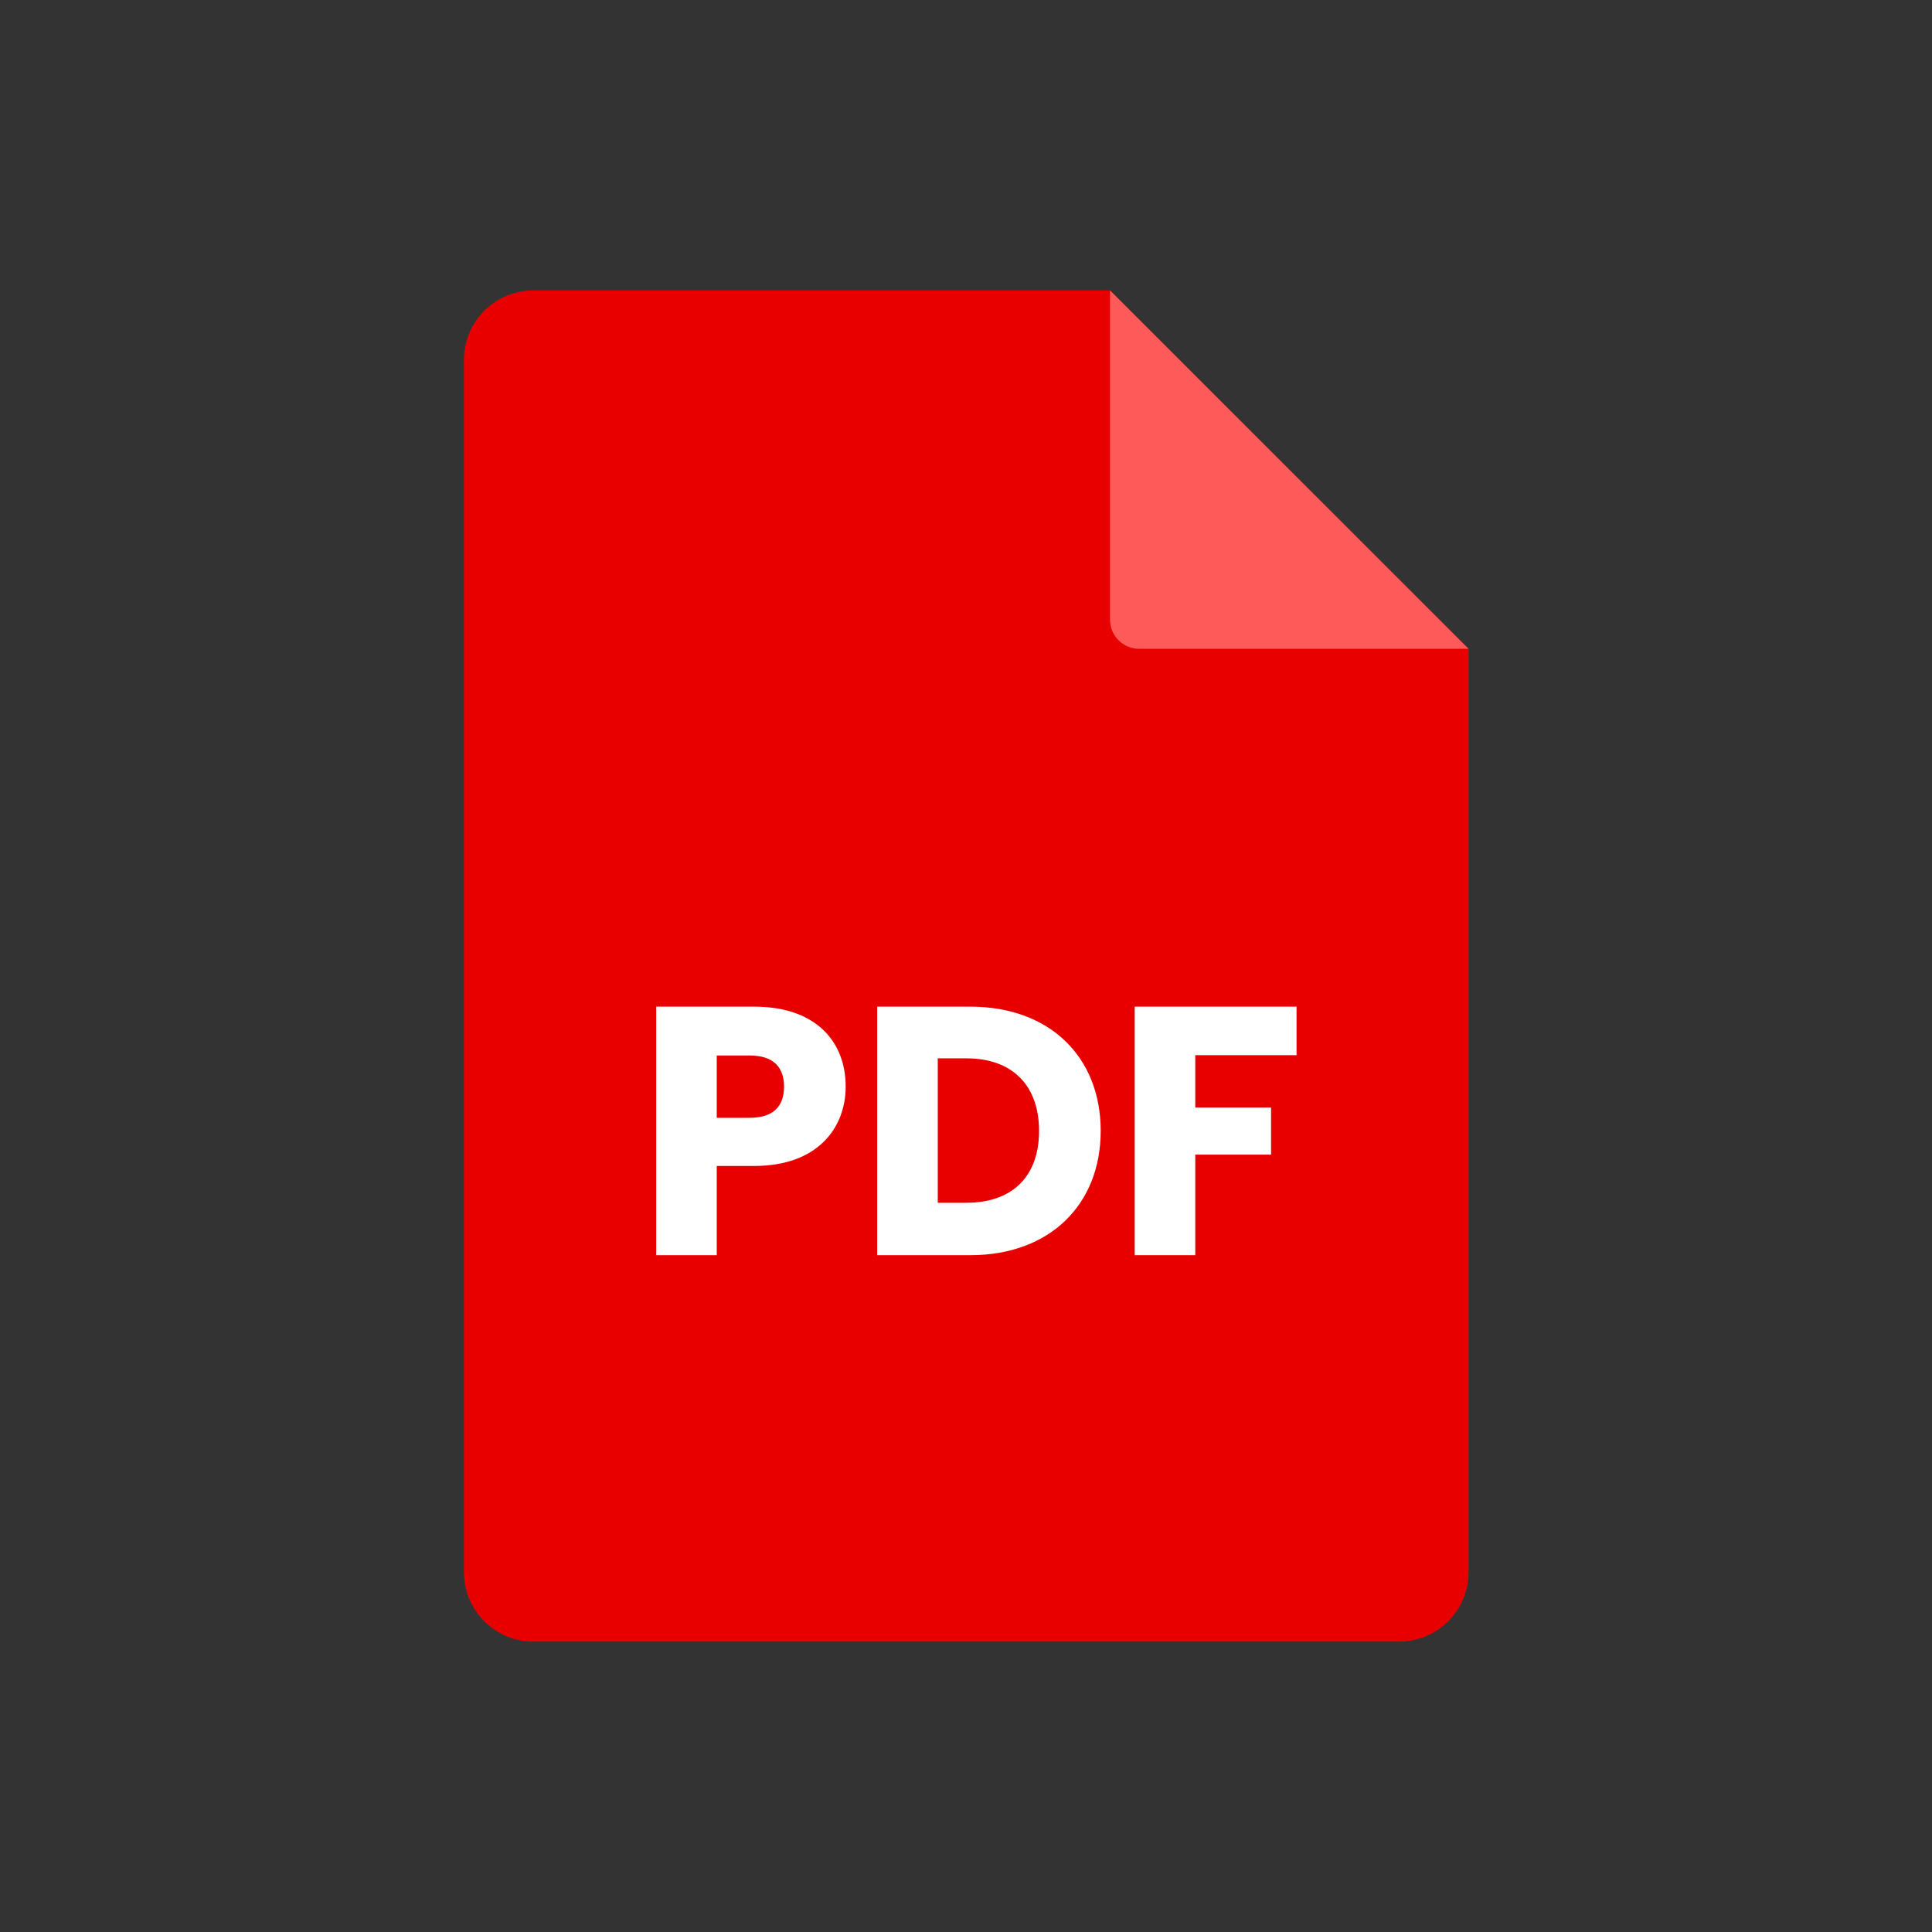 <svg xmlns="http://www.w3.org/2000/svg" xmlns:xlink="http://www.w3.org/1999/xlink" width="500" zoomAndPan="magnify" viewBox="0 0 375 375" height="500" preserveAspectRatio="xMidYMid meet" version="1.0"><rect x="0" y="0" width="375" height="375" fill="#333333" stroke="none"/><defs><clipPath id="2dff602fe6"><path d="M 90.047 56.25 L 285.047 56.25 L 285.047 318.75 L 90.047 318.75 Z M 90.047 56.25 " clip-rule="nonzero"/></clipPath><clipPath id="ea8fe87f19"><path d="M 215 56.25 L 285.047 56.25 L 285.047 126 L 215 126 Z M 215 56.25 " clip-rule="nonzero"/></clipPath></defs><g clip-path="url(#2dff602fe6)"><path fill="#e80000" d="M 285.047 125.934 L 285.047 305.156 C 285.047 306.039 284.961 306.918 284.785 307.785 C 284.613 308.652 284.359 309.496 284.02 310.312 C 283.68 311.129 283.266 311.906 282.773 312.641 C 282.281 313.379 281.723 314.059 281.098 314.684 C 280.473 315.309 279.789 315.867 279.055 316.359 C 278.32 316.852 277.543 317.266 276.723 317.605 C 275.906 317.945 275.062 318.199 274.195 318.371 C 273.328 318.547 272.449 318.633 271.566 318.633 L 103.527 318.633 C 102.645 318.633 101.766 318.547 100.898 318.371 C 100.031 318.199 99.188 317.945 98.371 317.605 C 97.551 317.266 96.773 316.852 96.039 316.359 C 95.305 315.867 94.621 315.309 93.996 314.684 C 93.371 314.059 92.812 313.379 92.32 312.641 C 91.828 311.906 91.414 311.129 91.074 310.312 C 90.734 309.496 90.48 308.652 90.309 307.785 C 90.133 306.918 90.047 306.039 90.047 305.156 L 90.047 69.844 C 90.047 68.961 90.133 68.082 90.309 67.215 C 90.48 66.348 90.734 65.504 91.074 64.688 C 91.414 63.871 91.828 63.094 92.32 62.359 C 92.812 61.621 93.371 60.941 93.996 60.316 C 94.621 59.691 95.305 59.133 96.039 58.641 C 96.773 58.148 97.551 57.734 98.371 57.395 C 99.188 57.055 100.031 56.801 100.898 56.629 C 101.766 56.453 102.645 56.367 103.527 56.367 L 215.449 56.367 Z M 285.047 125.934 " fill-opacity="1" fill-rule="nonzero"/></g><g clip-path="url(#ea8fe87f19)"><path fill="#ff5a5a" d="M 285.047 125.934 L 221.102 125.934 C 220.73 125.934 220.363 125.898 220 125.824 C 219.633 125.754 219.281 125.645 218.938 125.504 C 218.594 125.363 218.27 125.188 217.961 124.98 C 217.652 124.777 217.367 124.543 217.105 124.277 C 216.84 124.016 216.605 123.73 216.402 123.422 C 216.195 123.113 216.02 122.789 215.879 122.445 C 215.734 122.102 215.629 121.75 215.555 121.387 C 215.484 121.02 215.449 120.652 215.449 120.281 L 215.449 56.367 Z M 285.047 125.934 " fill-opacity="1" fill-rule="nonzero"/></g><path fill="#ffffff" d="M 146.406 195.391 L 127.363 195.391 L 127.363 243.629 L 139.121 243.629 L 139.121 226.312 L 146.406 226.312 C 158.711 226.312 164.145 218.891 164.145 210.918 C 164.145 202.055 158.23 195.391 146.406 195.391 Z M 145.512 216.965 L 139.121 216.965 L 139.121 204.871 L 145.512 204.871 C 150.188 204.871 152.184 207.207 152.184 210.918 C 152.184 214.629 150.188 216.965 145.512 216.965 Z M 145.512 216.965 " fill-opacity="1" fill-rule="nonzero"/><path fill="#ffffff" d="M 188.344 195.391 L 170.262 195.391 L 170.262 243.629 L 188.344 243.629 C 203.742 243.629 213.645 233.809 213.645 219.508 C 213.645 205.148 203.742 195.391 188.344 195.391 Z M 187.586 233.457 L 182.02 233.457 L 182.02 205.422 L 187.586 205.422 C 196.457 205.422 201.68 210.645 201.68 219.508 C 201.68 228.375 196.457 233.457 187.586 233.457 Z M 187.586 233.457 " fill-opacity="1" fill-rule="nonzero"/><path fill="#ffffff" d="M 251.66 204.805 L 251.66 195.391 L 220.242 195.391 L 220.242 243.629 L 232 243.629 L 232 224.113 L 246.711 224.113 L 246.711 214.973 L 232 214.973 L 232 204.805 Z M 251.66 204.805 " fill-opacity="1" fill-rule="nonzero"/></svg>